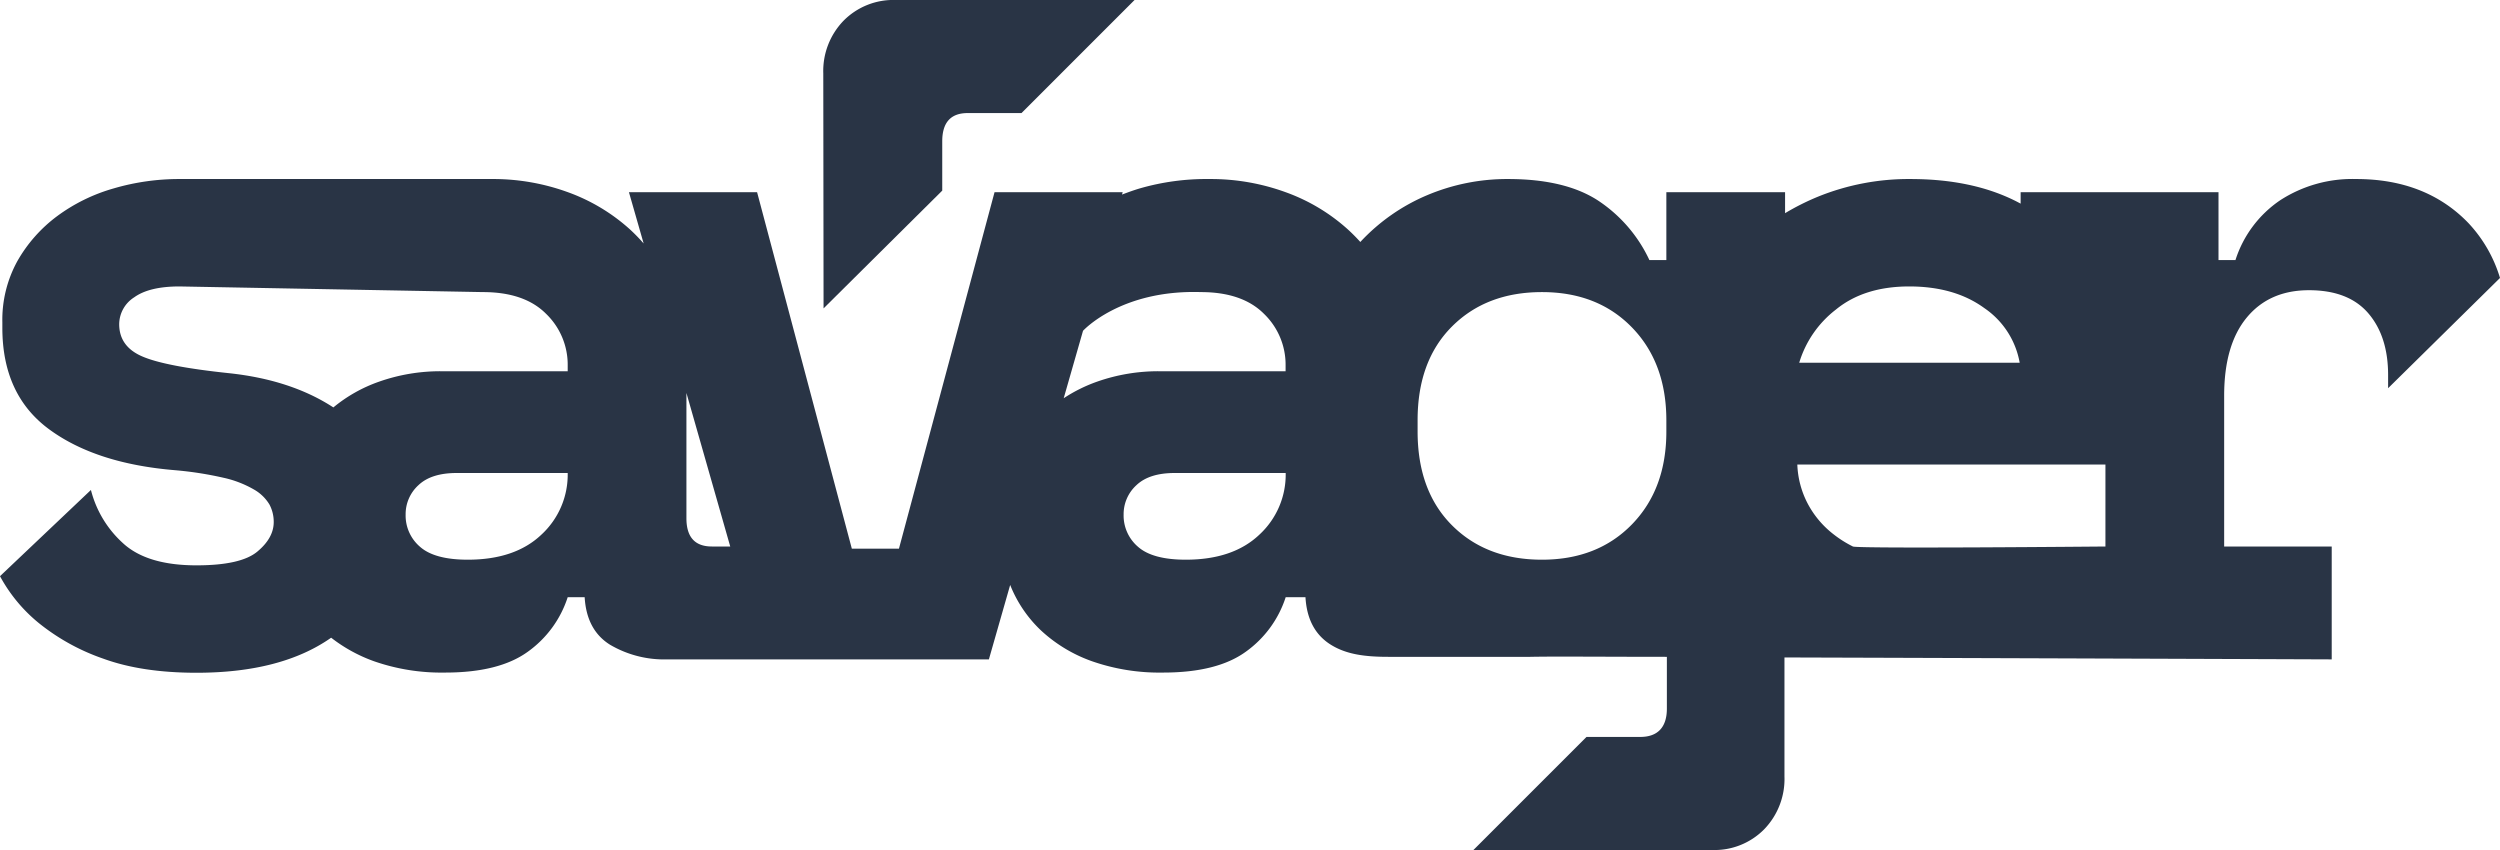 <svg xmlns="http://www.w3.org/2000/svg" viewBox="0 0 530.65 180.46"><path fill="#293445" d="M200 40.46V30q0-6 5.4-6h11.42l24-24h-50.67a14.86 14.86 0 00-11.1 4.4 15.35 15.35 0 00-4.3 11.2l.06 49.86z"/><path fill="#293445" d="M530.65 59a29.32 29.32 0 00-6.75-11.7q-9-9.3-23.8-9.3a28.18 28.18 0 00-16.1 4.5 24.2 24.2 0 00-9.5 12.7h-3.6V40.8h-42v2.42c-.46-.24-.92-.49-1.4-.72q-9.19-4.5-22-4.5a51.23 51.23 0 00-19.5 3.7 52.26 52.26 0 00-7.1 3.55V40.8h-25.2v14.4h-3.6a30.64 30.64 0 00-11-12.7q-7-4.5-19-4.5a43.68 43.68 0 00-17.1 3.4 41.22 41.22 0 00-14.2 9.9l-.06.06c-.83-.92-1.71-1.81-2.64-2.66a39.79 39.79 0 00-13.2-7.9 46.44 46.44 0 00-16.2-2.8 51.05 51.05 0 00-14.8 2c-1.3.39-2.54.84-3.74 1.3l.14-.5h-27.2l-20.29 75.66h-10L160.7 40.8h-27.2l3.12 10.88a37.29 37.29 0 00-2.92-3 39.79 39.79 0 00-13.2-7.9A46.44 46.44 0 00104.3 38H38.1a49.46 49.46 0 00-14 2 37.36 37.36 0 00-12 5.9 30.92 30.92 0 00-8.4 9.5 25.78 25.78 0 00-3.2 13v1.2q0 14.2 9.9 21.5t26.7 8.7a74.58 74.58 0 0110.3 1.6 22.56 22.56 0 016.5 2.5 9 9 0 013.3 3.2 7.79 7.79 0 01.9 3.7q0 3.4-3.5 6.3T41.7 120q-10.6 0-15.7-4.8a22.75 22.75 0 01-6.7-11.2L0 122.3a33.15 33.15 0 008.3 10 45.4 45.4 0 0013.6 7.5q8.21 3 19.8 3 18 0 28.59-7.44a32.75 32.75 0 009.11 5 43.5 43.5 0 0015.1 2.4q11.4 0 17.5-4.4a22.84 22.84 0 008.5-11.6h3.6q.41 7 5.4 10.1a22.68 22.68 0 0012.2 3.1h68.2l4.52-15.8a27 27 0 006.48 9.6 31.19 31.19 0 0010.9 6.6 43.5 43.5 0 0015.1 2.4q11.4 0 17.5-4.4a22.84 22.84 0 008.5-11.6h4.2q.4 7 5.4 10.1c3.33 2.07 7.31 2.56 12.2 2.56h30.11c5.42-.11 15.72 0 29 0v11c0 4-2 6-5.64 6h-11.42l-24 24h50.63a14.82 14.82 0 0011.09-4.4 15.35 15.35 0 004.3-11.2v-25.27c50.65.16 116.16.41 116.16.41V116H472.1V84q0-10.8 4.8-16.6t13.2-5.8q8.4 0 12.6 4.9t4.2 13.1v2.8zM114.9 113.5q-5.59 5.3-15.6 5.3-7 0-10.1-2.7a8.73 8.73 0 01-3.1-6.9 8.31 8.31 0 012.7-6.2q2.7-2.59 8.1-2.6h23.6a17.32 17.32 0 01-5.6 13.1zm5.6-34.7H93.7A39.07 39.07 0 0080.5 81a31.5 31.5 0 00-9.74 5.48q-9-5.88-22.26-7.28t-18.2-3.5q-5-2.1-5-6.9a6.82 6.82 0 013.2-5.7q3.2-2.3 9.6-2.3l64.4 1.2q8.81 0 13.4 4.6a15 15 0 014.6 11zm30.6 37.2q-5.4 0-5.4-6V83.41L155 116zm74.68-31.47l4.1-14.31s7.93-8.76 25-8.22q8.8 0 13.4 4.6a15 15 0 014.6 11v1.2H246.1a39.07 39.07 0 00-13.2 2.2 32.6 32.6 0 00-7.12 3.53zm25.92 34.27q-7 0-10.1-2.7a8.73 8.73 0 01-3.1-6.9 8.31 8.31 0 012.7-6.2q2.7-2.59 8.1-2.6h23.6a17.32 17.32 0 01-5.6 13.1q-5.59 5.3-15.6 5.3zm102-27.2q0 12.2-7.3 19.7t-19.1 7.5q-11.81 0-19.1-7.3t-7.3-19.9v-2.4q0-12.6 7.3-19.9t19.1-7.3q11.81 0 19.1 7.5t7.3 19.7zm36-25.9q6-4.91 15.6-4.9t15.9 4.6a17.77 17.77 0 017.5 11.6h-46.8a22.38 22.38 0 017.8-11.3zm57.2 50.3s-52.61.49-53.6 0a23.87 23.87 0 01-4.5-2.9 20 20 0 01-5.2-6.4 19.37 19.37 0 01-2.1-8.1h65.4z"/></svg>